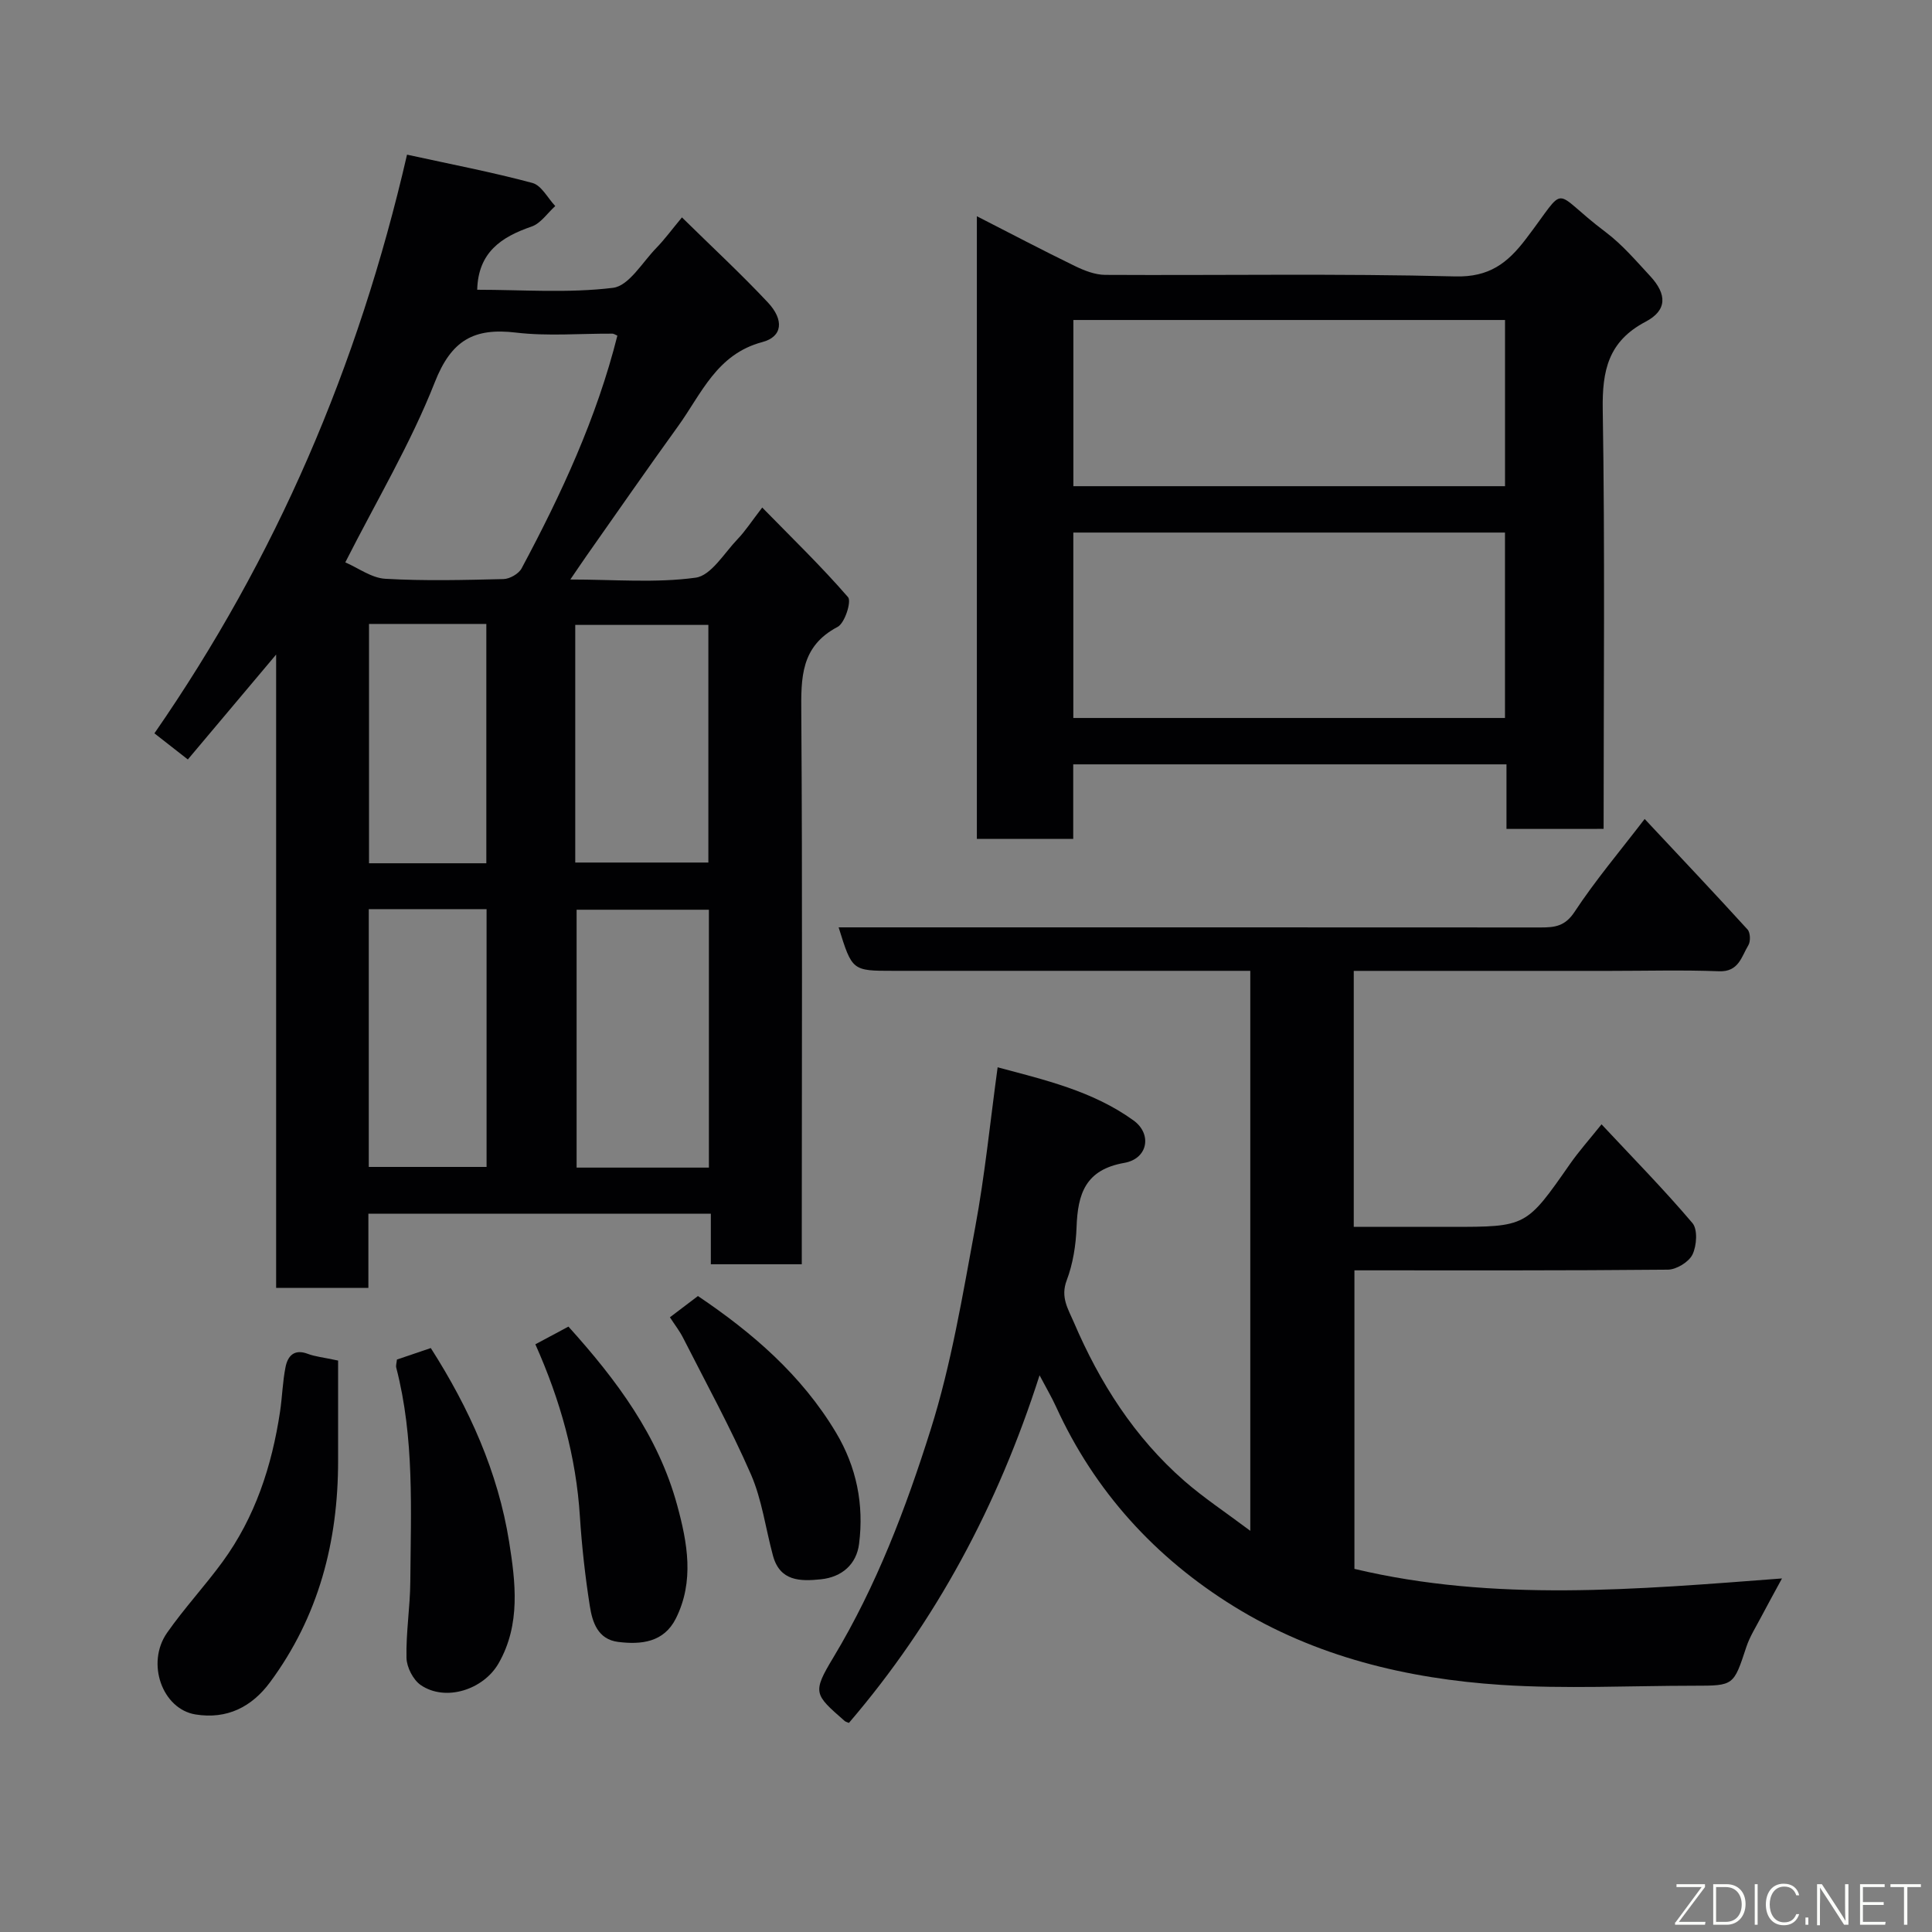 <svg enable-background="new 0 0 400 400" viewBox="0 0 400 400" xmlns="http://www.w3.org/2000/svg"><rect x="0" y="0" width="400" height="400" fill="#808080" stroke="none"/><path d="m84.27 32.02c9.2 2.01 17.66 3.63 25.96 5.86 1.87.5 3.17 3.13 4.73 4.78-1.62 1.46-3.01 3.6-4.91 4.25-6.3 2.16-11.05 5.36-11.25 13.08 9.29 0 18.82.74 28.12-.4 3.29-.4 6.09-5.31 8.99-8.28 1.68-1.73 3.12-3.7 5.28-6.3 6.23 6.13 12.22 11.67 17.79 17.61 3.39 3.62 3.05 7.09-1.14 8.2-9.48 2.51-12.62 10.74-17.48 17.46-6.4 8.86-12.63 17.85-18.92 26.79-1 1.43-1.97 2.88-3.36 4.91 9.13 0 17.67.76 25.95-.38 3.2-.44 5.9-5.08 8.67-7.97 1.58-1.64 2.83-3.59 5.11-6.55 6.24 6.38 12.29 12.23 17.77 18.56.75.87-.67 5.37-2.16 6.15-7.66 4.03-7.58 10.53-7.52 17.86.25 36.18.1 72.35.1 108.51v5.59c-6.42 0-12.35 0-18.83 0 0-3.39 0-6.79 0-10.47-23.81 0-47.08 0-70.9 0v15.37c-6.59 0-12.65 0-19.1 0 0-43.32 0-86.58 0-131.13-6.51 7.73-12.22 14.52-18.28 21.72-2.21-1.72-4.49-3.51-6.92-5.41 25.16-36.34 42.2-75.91 52.3-119.81zm-12.78 84.41c2.68 1.16 5.42 3.23 8.27 3.4 8.14.47 16.32.26 24.48.06 1.3-.03 3.15-1.09 3.75-2.21 8.24-15.39 15.55-31.17 19.83-48.19-.44-.18-.73-.41-1.02-.41-6.66-.04-13.4.56-19.97-.22-8.72-1.04-13.39 1.58-16.81 10.28-4.98 12.66-12.05 24.51-18.53 37.29zm75.28 71.92c-9.42 0-18.46 0-27.39 0v53.39h27.39c0-17.84 0-35.43 0-53.39zm-27.67-9.77h27.56c0-16.55 0-32.91 0-49.2-9.39 0-18.43 0-27.56 0zm-42.75 9.65v53.37h24.39c0-17.99 0-35.57 0-53.37-8.19 0-16.11 0-24.39 0zm.05-59.05v49.55h24.29c0-16.64 0-33.01 0-49.55-8.23 0-16.16 0-24.29 0z" fill="#010103"/><path d="m258.86 316.94c0-39.34 0-77.3 0-115.94-1.89 0-3.65 0-5.41 0-22.83 0-45.65 0-68.48 0-8.54 0-8.54 0-11.34-9h5.45c46.65 0 93.31-.01 139.96.02 2.89 0 5-.26 6.95-3.22 4.31-6.54 9.4-12.56 14.52-19.24 7.33 7.83 14.39 15.29 21.3 22.88.59.65.65 2.46.17 3.26-1.43 2.34-1.97 5.55-6.07 5.39-7.49-.29-14.99-.08-22.49-.08-16 0-31.99 0-47.99 0-1.63 0-3.25 0-5.15 0v53h20.15c15.58 0 15.55-.02 24.6-12.99 1.87-2.68 4.06-5.13 6.55-8.24 6.43 6.88 12.88 13.44 18.82 20.44 1.12 1.32.89 4.71.01 6.52-.76 1.55-3.33 3.12-5.11 3.13-21.49.21-42.98.14-64.88.14v61.81c28.94 6.9 58.36 4.27 88.52 1.98-1.68 3.1-3.06 5.59-4.39 8.12-1.05 2-2.29 3.95-2.99 6.07-2.64 8-2.57 8.02-10.76 8.02-13.33 0-26.7.7-39.98-.17-19.56-1.28-38.57-5.87-55.38-16.27-16.21-10.02-28.81-23.78-36.82-41.37-.88-1.92-1.96-3.75-3.39-6.46-8.65 27-21.46 50.94-39.47 71.97-.36-.16-.67-.22-.88-.4-6.3-5.52-6.77-5.81-2.32-13.19 8.91-14.81 14.99-30.85 20.12-47.12 4.29-13.6 6.62-27.85 9.23-41.93 2-10.77 3.08-21.71 4.64-33.1 9.75 2.62 19.69 4.9 28.14 11.01 3.85 2.78 3.02 7.91-1.91 8.78-8.09 1.42-9.64 6.43-9.89 13.3-.13 3.71-.74 7.58-2.04 11.02-1.33 3.5.29 5.91 1.48 8.69 5.36 12.52 12.54 23.8 22.85 32.82 4.01 3.5 8.49 6.46 13.68 10.35z" fill="#010103"/><path d="m311.9 171.62c0-4.59 0-8.86 0-13.37-29.96 0-59.55 0-89.7 0v15.43c-6.93 0-13.31 0-19.95 0 0-42.75 0-85.34 0-128.91 6.97 3.56 13.56 7.03 20.26 10.29 1.95.95 4.2 1.84 6.31 1.85 24.16.13 48.32-.3 72.47.32 7.03.18 10.8-2.75 14.55-7.65 9.09-11.88 4.91-10.31 16.6-1.52 3.43 2.58 6.29 5.95 9.23 9.12 3.49 3.78 3.5 7.08-.97 9.43-7.73 4.07-9 10.1-8.87 18.2.47 28.8.18 57.62.18 86.8-6.61.01-12.99.01-20.11.01zm-89.68-22.97h89.37c0-13.07 0-25.78 0-38.39-29.99 0-59.57 0-89.37 0zm.01-47.99h89.37c0-11.73 0-23.1 0-34.41-29.98 0-59.56 0-89.37 0z" fill="#010103"/><path d="m70 281.69v20.73c.01 16.74-4.02 32.25-14.09 45.87-3.79 5.12-8.91 7.72-15.43 6.67-6.86-1.11-10.3-10.6-5.89-16.91 3.55-5.08 7.81-9.66 11.47-14.67 6.77-9.26 10.23-19.87 11.92-31.11.46-3.07.53-6.21 1.14-9.25.46-2.3 1.81-3.79 4.61-2.72 1.5.57 3.15.72 6.27 1.39z" fill="#010103"/><path d="m82.18 281.48c2.35-.8 4.75-1.61 7.01-2.38 7.98 12.48 13.93 25.73 16.22 40.12 1.31 8.26 2.44 17.08-2.18 25.15-3.13 5.47-11 8-16.11 4.51-1.58-1.08-2.92-3.69-2.96-5.64-.12-5.25.75-10.52.79-15.78.11-14.83.87-29.72-2.91-44.3-.11-.45.07-.97.14-1.68z" fill="#010103"/><path d="m110.84 278.32c2.29-1.23 4.54-2.42 6.85-3.66 10.02 11.1 18.6 22.64 22.51 36.97 2.13 7.8 3.59 15.75-.27 23.46-2.48 4.95-7.17 5.45-11.96 4.85-4.21-.53-5.34-4.11-5.86-7.47-.96-6.13-1.65-12.32-2.05-18.51-.78-12.34-4.03-24-9.22-35.64z" fill="#010103"/><path d="m138.7 272.73c2.27-1.73 3.96-3.01 5.8-4.4 11.23 7.56 21.43 16.32 28.56 28.23 4.29 7.16 5.84 14.95 4.8 23.09-.53 4.19-3.52 6.88-7.93 7.33-4.26.44-8.45.41-9.89-4.88-1.53-5.62-2.27-11.57-4.57-16.85-4.2-9.63-9.28-18.88-14.04-28.26-.72-1.43-1.73-2.71-2.73-4.26z" fill="#010103"/><g fill="#fbfcfa"><path d="m346.9 398 5.4-7.3h-5.2v-.6h5.9v.6l-5.4 7.2h5.5l-.1.6h-6.2v-.5z"/><path d="m354.7 390.1h2.8c2.3 0 3.9 1.6 3.9 4.1s-1.6 4.3-3.9 4.3h-2.8zm.6 7.8h2c2.2 0 3.3-1.6 3.3-3.6 0-1.8-1-3.6-3.3-3.6h-2z"/><path d="m363.9 390.1v8.4h-.6v-8.4h1.6z"/><path d="m372.5 396.3c-.4 1.3-1.4 2.3-3.2 2.3-2.4 0-3.7-1.9-3.7-4.3 0-2.3 1.2-4.3 3.7-4.3 1.8 0 2.9 1 3.2 2.4h-.6c-.4-1.1-1.1-1.8-2.5-1.8-2.1 0-3 1.9-3 3.7s.9 3.7 3 3.7c1.4 0 2.1-.7 2.5-1.7z"/><path d="m373.8 398.5v-1.5h.6v1.5z"/><path d="m376.2 398.5v-8.4h1c1.3 2 4.4 6.7 4.9 7.6-.1-1.2-.1-2.4-.1-3.8v-3.8h.7v8.4h-.9c-1.2-1.9-4.4-6.8-5-7.7.1 1.1 0 2.3 0 3.9v3.9h-.6z"/><path d="m390 394.4h-4.3v3.5h4.7l-.1.6h-5.2v-8.4h5.1v.6h-4.5v3.1h4.3z"/><path d="m394.2 390.7h-2.8v-.6h6.3v.6h-2.8v7.8h-.7z"/></g></svg>